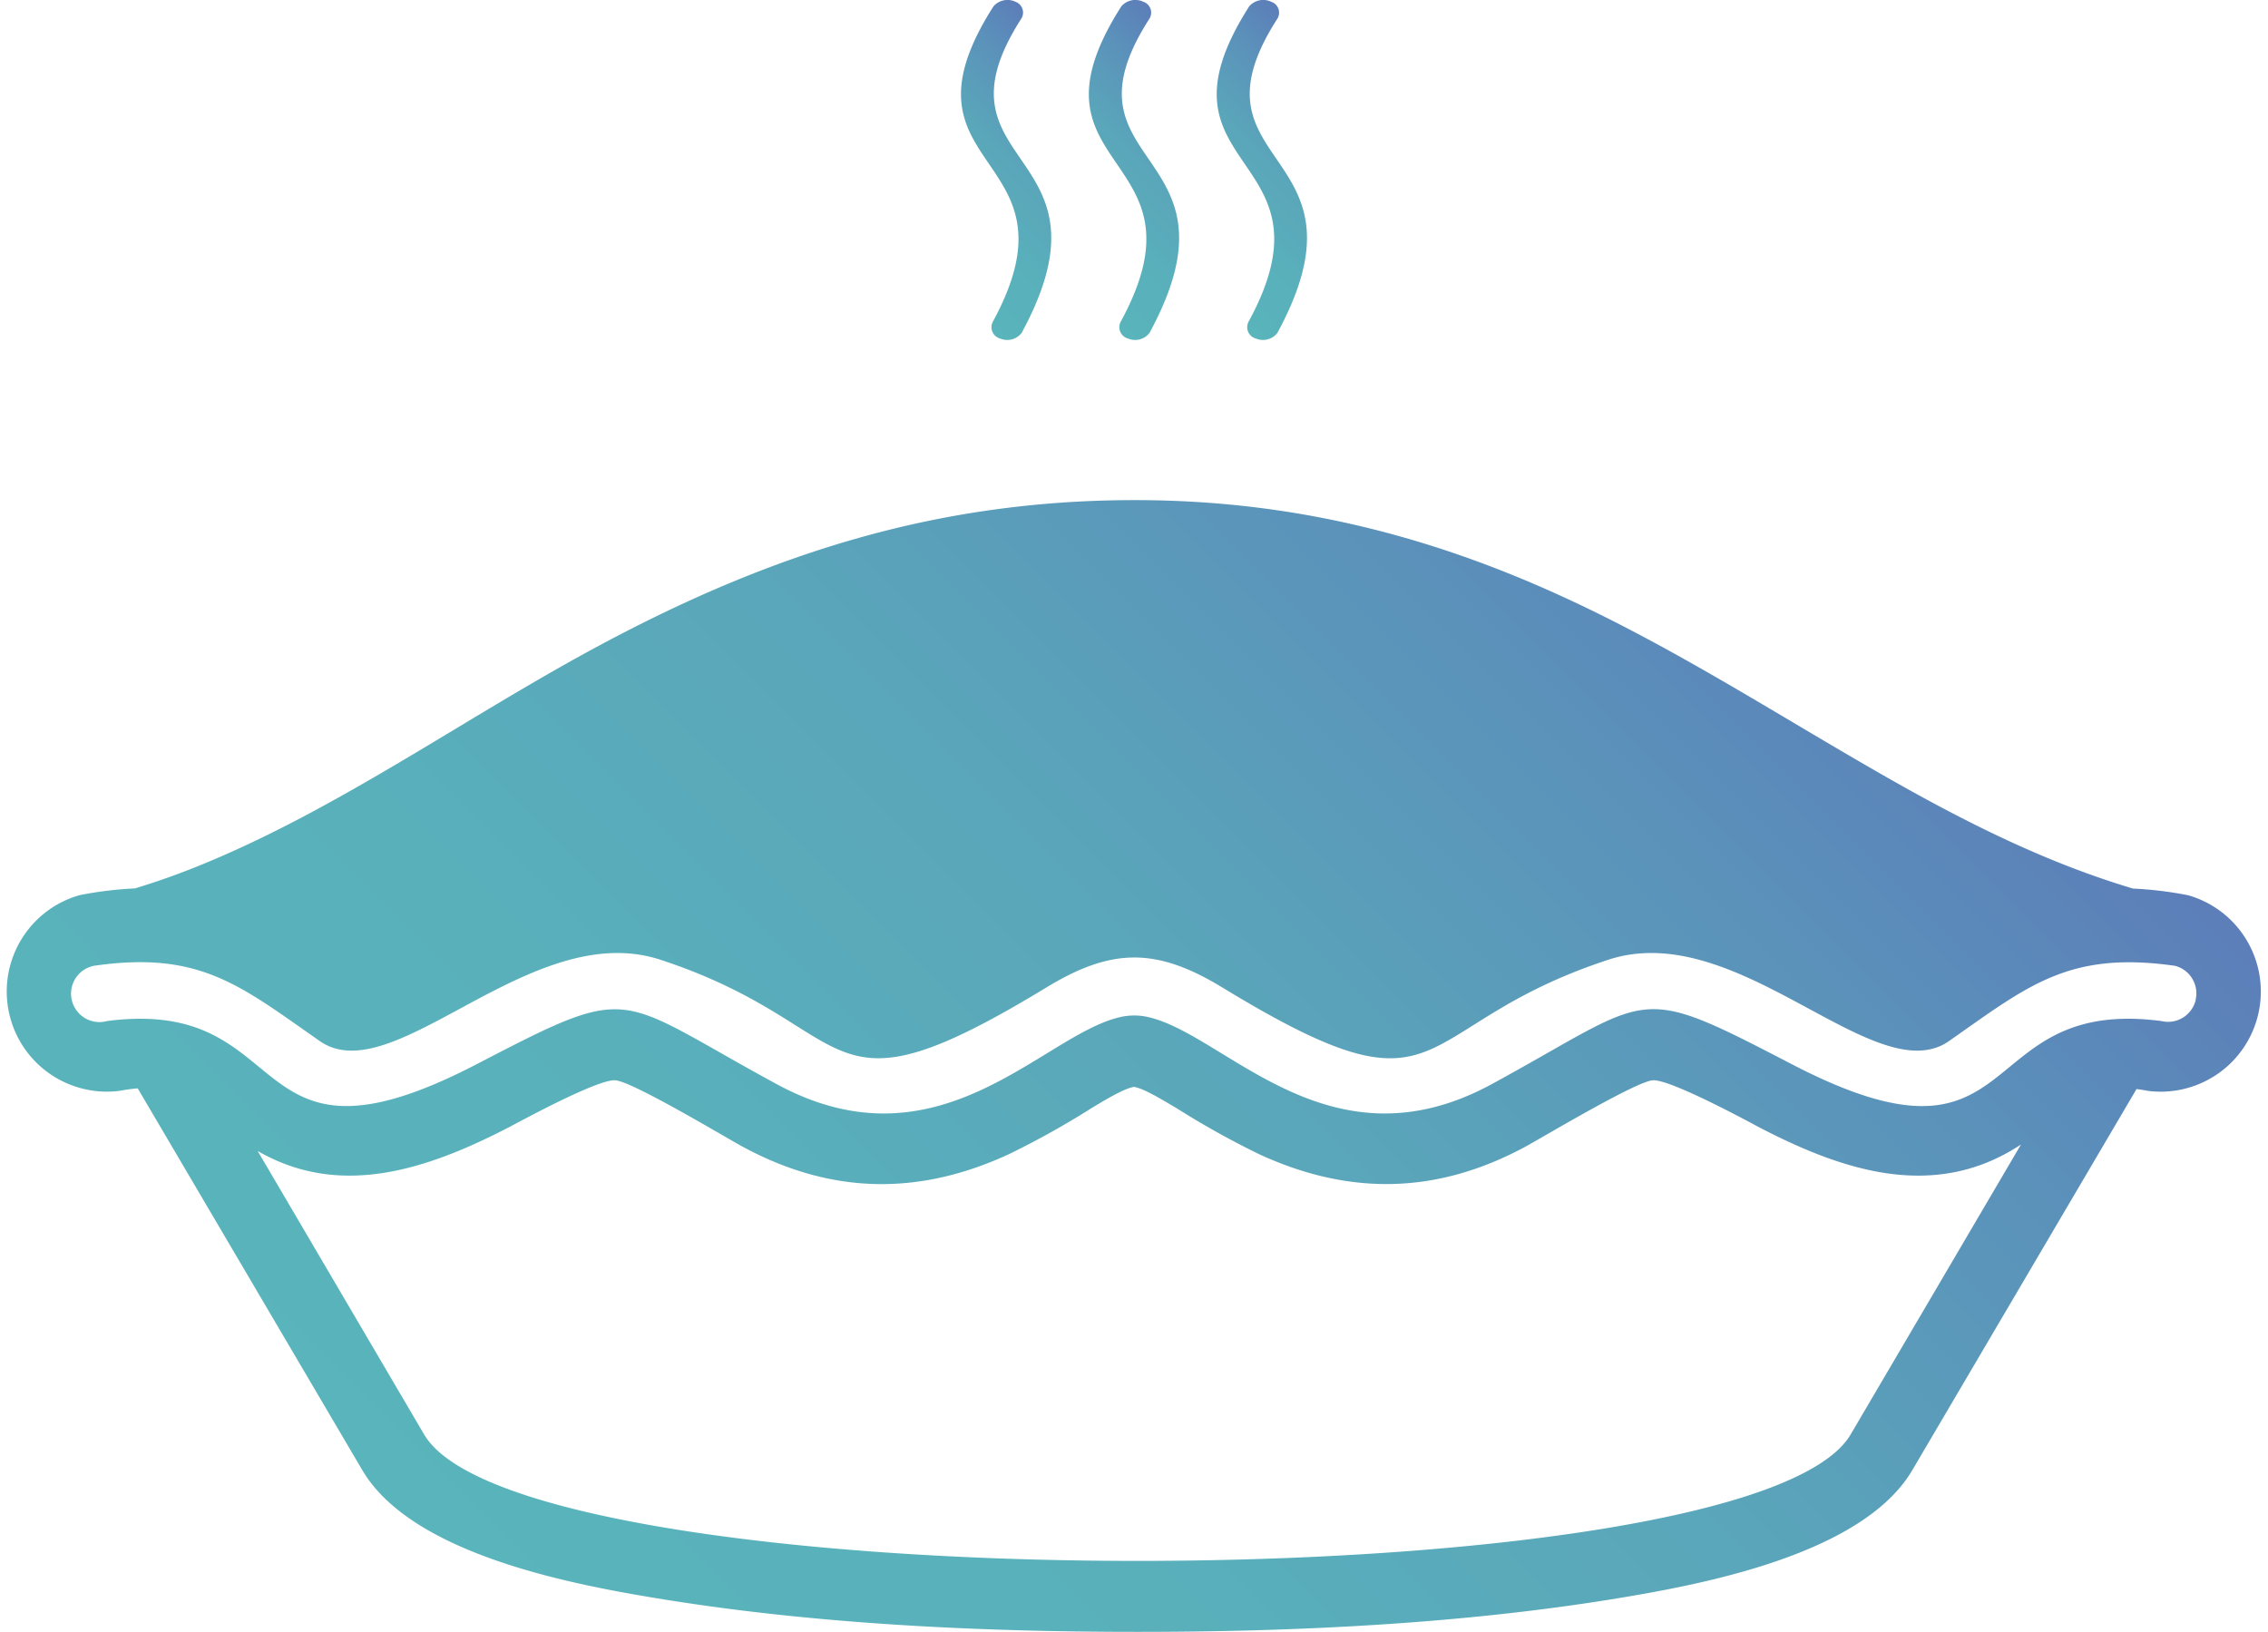 <svg id="Livello_1" data-name="Livello 1" xmlns="http://www.w3.org/2000/svg" xmlns:xlink="http://www.w3.org/1999/xlink" viewBox="0 0 294.44 211.86"><defs><style>.cls-1{fill:none;}.cls-2{fill:url(#linear-gradient);}.cls-3{fill:url(#linear-gradient-2);}.cls-4{fill:url(#linear-gradient-3);}.cls-5{fill:url(#linear-gradient-4);}</style><linearGradient id="linear-gradient" x1="231.79" y1="85.13" x2="74.02" y2="242.89" gradientUnits="userSpaceOnUse"><stop offset="0" stop-color="#5c7eb9"/><stop offset="0.2" stop-color="#5b92ba"/><stop offset="0.45" stop-color="#5aa5ba"/><stop offset="0.72" stop-color="#59b0bb"/><stop offset="1" stop-color="#59b4bb"/></linearGradient><linearGradient id="linear-gradient-2" x1="164.38" y1="40.3" x2="141.32" y2="63.37" xlink:href="#linear-gradient"/><linearGradient id="linear-gradient-3" x1="180.98" y1="40.3" x2="157.92" y2="63.37" xlink:href="#linear-gradient"/><linearGradient id="linear-gradient-4" x1="147.78" y1="40.3" x2="124.72" y2="63.37" xlink:href="#linear-gradient"/></defs><title>logo__easyaspie</title><path class="cls-1" d="M287.8,155.09c-13.77-2-19,2.55-29.33,9.76-9.59,6.72-27.38-16.08-44.24-10.55-26.53,8.7-20.05,21.88-50.1,3.61-8.55-5.2-14.32-5.2-22.87,0-30.05,18.27-23.57,5.09-50.1-3.61-16.86-5.53-34.64,17.27-44.23,10.55-10.29-7.2-15.56-11.72-29.33-9.76a3.69,3.69,0,1,0,1.73,7.17c24.91-3.24,17.11,21.63,47.95,5.62,20.71-10.75,17.73-9,39,2.58,21,11.39,34.33-6.21,44.4-8.67a8.08,8.08,0,0,1,4,0c10.06,2.45,23.38,20.05,44.4,8.67,21.28-11.53,18.3-13.33,39-2.58,30.84,16,23-8.87,47.95-5.62a3.69,3.69,0,0,0,1.73-7.17Z" transform="translate(-5.47 -29.77)"/><path class="cls-1" d="M233.84,176.12c-2-1.06-11.56-6.25-13.8-6.1s-14.22,7.36-16.5,8.6c-11.48,6.22-22.84,6.43-34.6,1a111.4,111.4,0,0,1-10.76-6c-1.29-.77-3.94-2.42-5.39-2.73l-.1,0-.1,0c-1.46.31-4.11,2-5.39,2.73a111.4,111.4,0,0,1-10.76,6c-11.76,5.42-23.12,5.21-34.6-1-2.28-1.24-14.32-8.45-16.5-8.6s-11.76,5-13.8,6.1C61,181.61,49.66,185.4,38.92,179.2l21.6,36.72c12.88,21.89,172.33,21.89,185.2,0l22.1-37.56C256.69,185.72,244.86,181.84,233.84,176.12Z" transform="translate(-5.47 -29.77)"/><path class="cls-2" d="M289.55,146a48.67,48.67,0,0,0-7.17-.87c-10.86-3.24-20.92-8.21-30.79-13.78-14.39-8.13-28.07-17.15-43.15-24.07-18.14-8.33-36.22-12.67-56.25-12.58-25.36.11-46.77,7-68.91,18.87-17,9.11-33.37,20.89-51.11,28.24-3,1.25-6.07,2.36-9.19,3.3a48.36,48.36,0,0,0-7.15.87A13,13,0,0,0,21,171.39c.86-.16,1.64-.26,2.35-.32l29.16,49.57C59,231.65,80,235.54,91.6,237.41c20,3.23,41.27,4.22,61.52,4.22s41.51-1,61.52-4.22c11.57-1.87,32.6-5.75,39.09-16.77l29.11-49.48c.48.06,1,.14,1.53.24A13,13,0,0,0,289.55,146Zm-43.82,70c-12.88,21.89-172.33,21.89-185.2,0L38.92,179.2c10.73,6.2,22,2.41,32.62-3.08,2-1.06,11.56-6.25,13.8-6.1s14.22,7.36,16.5,8.6c11.48,6.22,22.84,6.43,34.6,1a111.4,111.4,0,0,0,10.76-6c1.29-.77,3.93-2.42,5.39-2.73l.1,0,.1,0c1.46.31,4.11,2,5.39,2.73a111.4,111.4,0,0,0,10.76,6c11.76,5.42,23.12,5.21,34.6-1,2.28-1.24,14.32-8.45,16.5-8.6s11.76,5,13.8,6.1c11,5.72,22.85,9.6,34,2.24Zm44.79-56.39a3.69,3.69,0,0,1-4.45,2.72c-24.91-3.25-17.11,21.63-47.95,5.62-20.7-10.75-17.73-9-39,2.58-21,11.39-34.34-6.22-44.4-8.67a8.08,8.08,0,0,0-4,0c-10.07,2.45-23.38,20.06-44.4,8.67-21.28-11.53-18.3-13.33-39-2.58-30.84,16-23-8.87-47.95-5.62a3.69,3.69,0,1,1-1.73-7.17c13.77-2,19,2.55,29.33,9.76,9.59,6.72,27.38-16.08,44.23-10.55,26.53,8.7,20.05,21.87,50.1,3.61,8.55-5.2,14.32-5.2,22.87,0,30,18.27,23.57,5.09,50.1-3.61,16.86-5.53,34.65,17.27,44.24,10.55,10.29-7.21,15.56-11.72,29.33-9.76A3.69,3.69,0,0,1,290.52,159.54Z" transform="translate(-5.47 -29.77)"/><path class="cls-3" d="M154.64,32.28A1.49,1.49,0,0,0,153.9,30a2.4,2.4,0,0,0-2.85.59c-13.89,21.73,12,18.69-.06,40.9a1.52,1.52,0,0,0,.93,2.23,2.35,2.35,0,0,0,2.79-.74C167.8,48.82,142.16,51.78,154.64,32.28Z" transform="translate(-5.47 -29.77)"/><path class="cls-4" d="M171.25,32.28A1.49,1.49,0,0,0,170.5,30a2.4,2.4,0,0,0-2.85.59c-13.89,21.73,12,18.69-.06,40.9a1.52,1.52,0,0,0,.93,2.23,2.35,2.35,0,0,0,2.79-.74C184.4,48.82,158.77,51.78,171.25,32.28Z" transform="translate(-5.47 -29.77)"/><path class="cls-5" d="M138,32.28A1.49,1.49,0,0,0,137.3,30a2.4,2.4,0,0,0-2.85.59c-13.89,21.73,12,18.69-.06,40.9a1.52,1.52,0,0,0,.93,2.23,2.35,2.35,0,0,0,2.79-.74C151.2,48.82,125.57,51.78,138,32.28Z" transform="translate(-5.47 -29.77)"/></svg>